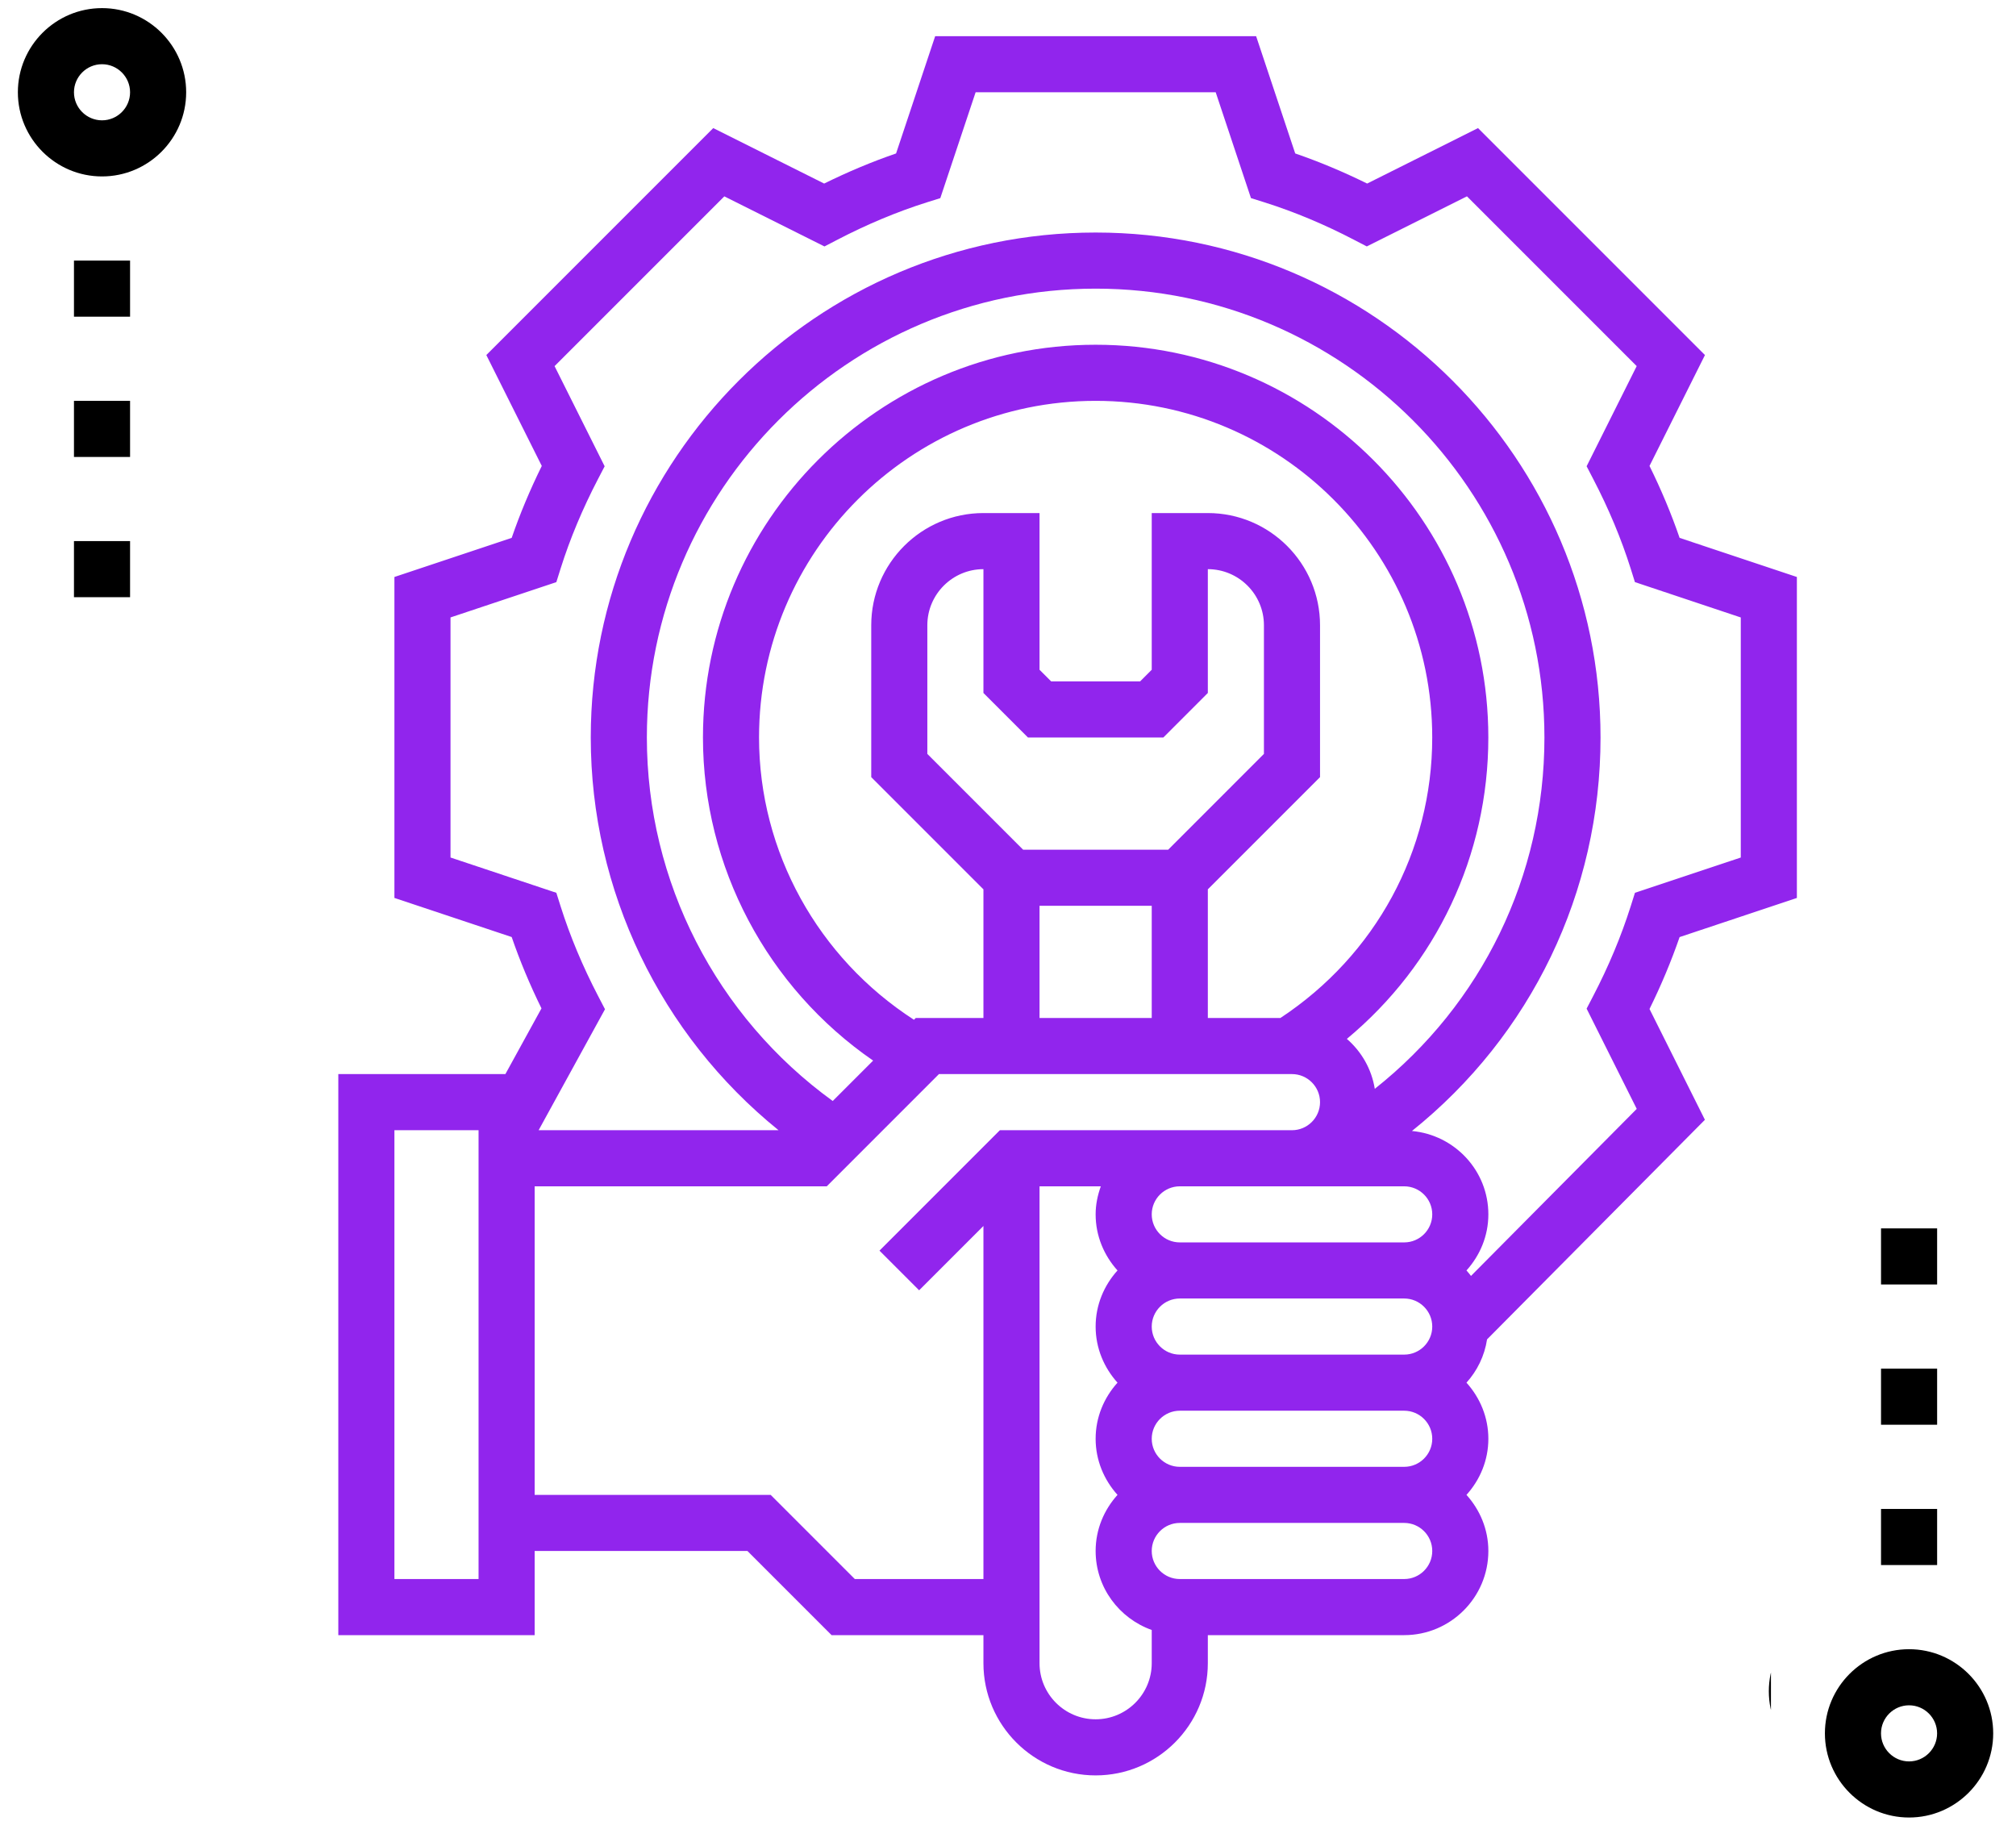 <svg width="81" height="74" viewBox="0 0 81 74" fill="none" xmlns="http://www.w3.org/2000/svg">
<path d="M68.501 44.987L66.275 40.536C66.747 39.578 67.151 38.61 67.484 37.647L72.196 36.075V23.18L67.484 21.609C67.153 20.645 66.747 19.677 66.275 18.719L68.503 14.264L59.385 5.146L54.93 7.374C53.972 6.902 53.004 6.496 52.04 6.165L50.469 1.453H37.574L36.003 6.165C35.039 6.496 34.071 6.902 33.113 7.374L28.657 5.146L19.54 14.264L21.768 18.719C21.296 19.677 20.89 20.645 20.559 21.609L15.847 23.18V36.074L20.559 37.645C20.888 38.602 21.288 39.561 21.756 40.511L20.306 43.151H13.593V65.691H21.482V62.31H30.031L33.412 65.691H39.513V66.818C39.513 69.304 41.535 71.326 44.021 71.326C46.508 71.326 48.529 69.304 48.529 66.818V65.691H56.419C58.283 65.691 59.8 64.174 59.8 62.31C59.8 61.441 59.461 60.656 58.921 60.056C59.462 59.456 59.8 58.671 59.8 57.802C59.8 56.933 59.461 56.148 58.921 55.548C59.352 55.071 59.646 54.474 59.748 53.809L68.501 44.987ZM24.03 40.012C23.41 38.821 22.904 37.61 22.526 36.416L22.353 35.868L18.101 34.45V24.805L22.353 23.387L22.525 22.839C22.901 21.645 23.408 20.435 24.028 19.244L24.294 18.733L22.282 14.709L29.102 7.889L33.126 9.901L33.636 9.636C34.828 9.015 36.038 8.509 37.231 8.132L37.78 7.96L39.199 3.707H48.845L50.262 7.959L50.81 8.131C52.004 8.508 53.214 9.014 54.405 9.635L54.916 9.9L58.94 7.888L65.76 14.708L63.748 18.732L64.013 19.243C64.634 20.435 65.14 21.644 65.517 22.838L65.689 23.386L69.942 24.806V34.451L65.69 35.868L65.517 36.416C65.138 37.61 64.633 38.821 64.013 40.012L63.748 40.522L65.762 44.549L59.102 51.26C59.045 51.185 58.984 51.11 58.921 51.04C59.462 50.441 59.8 49.655 59.8 48.786C59.8 47.028 58.447 45.597 56.73 45.437C61.511 41.605 64.307 35.855 64.307 29.628C64.307 18.443 55.206 9.342 44.021 9.342C32.836 9.342 23.736 18.443 23.736 29.628C23.736 35.78 26.533 41.567 31.281 45.406H21.641L24.308 40.546L24.03 40.012ZM57.546 57.802C57.546 58.424 57.04 58.929 56.419 58.929H47.402C46.782 58.929 46.275 58.424 46.275 57.802C46.275 57.181 46.782 56.675 47.402 56.675H56.419C57.04 56.675 57.546 57.181 57.546 57.802ZM41.301 29.628H46.742L48.529 27.84V22.866C49.772 22.866 50.783 23.877 50.783 25.12V30.288L46.936 34.136H41.107L37.259 30.288V25.12C37.259 23.877 38.27 22.866 39.513 22.866V27.84L41.301 29.628ZM41.767 36.39H46.275V40.898H41.767V36.39ZM48.529 35.729L53.037 31.221V25.12C53.037 22.634 51.016 20.612 48.529 20.612H46.275V26.907L45.809 27.374H42.234L41.767 26.907V20.612H39.513C37.027 20.612 35.005 22.634 35.005 25.12V31.221L39.513 35.729V40.898H36.793L36.722 40.969C32.874 38.486 30.497 34.229 30.497 29.628C30.497 22.17 36.564 16.104 44.021 16.104C51.479 16.104 57.545 22.17 57.545 29.628C57.545 34.196 55.263 38.379 51.444 40.898H48.529V35.729ZM59.799 29.628C59.799 20.927 52.722 13.85 44.021 13.85C35.321 13.85 28.244 20.927 28.244 29.628C28.244 34.833 30.833 39.68 35.081 42.609L33.458 44.232C28.778 40.843 25.99 35.417 25.99 29.628C25.99 19.686 34.079 11.596 44.021 11.596C53.963 11.596 62.053 19.686 62.053 29.628C62.053 35.197 59.535 40.336 55.237 43.743C55.108 42.944 54.701 42.245 54.115 41.737C57.706 38.755 59.799 34.365 59.799 29.628ZM56.419 47.66C57.04 47.66 57.546 48.165 57.546 48.786C57.546 49.408 57.04 49.913 56.419 49.913H47.402C46.782 49.913 46.275 49.408 46.275 48.786C46.275 48.165 46.782 47.66 47.402 47.66H56.419ZM47.402 54.421C46.782 54.421 46.275 53.916 46.275 53.294C46.275 52.673 46.782 52.167 47.402 52.167H56.419C57.04 52.167 57.546 52.673 57.546 53.294C57.546 53.916 57.04 54.421 56.419 54.421H47.402ZM19.228 63.437H15.847V45.406H19.228V63.437ZM34.345 63.437L30.964 60.056H21.482V47.66H33.218L37.726 43.151H51.91C52.531 43.151 53.037 43.657 53.037 44.279C53.037 44.9 52.531 45.406 51.91 45.406H40.174L35.336 50.244L36.929 51.837L39.513 49.253V63.437H34.345ZM44.021 69.072C42.778 69.072 41.767 68.061 41.767 66.818V47.66H44.229C44.102 48.013 44.021 48.39 44.021 48.786C44.021 49.655 44.36 50.441 44.9 51.04C44.359 51.64 44.021 52.425 44.021 53.294C44.021 54.163 44.36 54.949 44.9 55.548C44.359 56.148 44.021 56.933 44.021 57.802C44.021 58.671 44.36 59.456 44.9 60.056C44.359 60.656 44.021 61.441 44.021 62.31C44.021 63.777 44.967 65.017 46.275 65.484V66.818C46.275 68.061 45.264 69.072 44.021 69.072ZM56.419 63.437H47.402C46.782 63.437 46.275 62.932 46.275 62.31C46.275 61.688 46.782 61.183 47.402 61.183H56.419C57.04 61.183 57.546 61.688 57.546 62.31C57.546 62.932 57.04 63.437 56.419 63.437Z" fill="#9125ED"/>
<g clip-path="url(#clip0)">
<path d="M74.45 64.564C72.586 64.564 71.069 66.082 71.069 67.945C71.069 69.809 72.586 71.326 74.45 71.326C76.314 71.326 77.831 69.809 77.831 67.945C77.831 66.082 76.314 64.564 74.45 64.564ZM74.45 69.072C73.829 69.072 73.323 68.567 73.323 67.945C73.323 67.324 73.829 66.818 74.45 66.818C75.07 66.818 75.577 67.324 75.577 67.945C75.577 68.567 75.07 69.072 74.45 69.072Z" fill="black"/>
<path d="M7.48 3.707C7.48 1.843 5.963 0.326 4.099 0.326C2.235 0.326 0.718 1.843 0.718 3.707C0.718 5.571 2.235 7.088 4.099 7.088C5.963 7.088 7.48 5.571 7.48 3.707ZM2.972 3.707C2.972 3.086 3.478 2.58 4.099 2.58C4.719 2.58 5.226 3.086 5.226 3.707C5.226 4.328 4.719 4.834 4.099 4.834C3.478 4.834 2.972 4.328 2.972 3.707Z" fill="black"/>
<path d="M2.972 10.469H5.226V12.723H2.972V10.469Z" fill="black"/>
<path d="M2.972 16.104H5.226V18.358H2.972V16.104Z" fill="black"/>
<path d="M2.972 21.738H5.226V23.992H2.972V21.738Z" fill="black"/>
</g>
<path d="M80.084 69.637C80.084 71.5 78.567 73.018 76.703 73.018C74.839 73.018 73.322 71.5 73.322 69.637C73.322 67.773 74.839 66.256 76.703 66.256C78.567 66.256 80.084 67.773 80.084 69.637ZM75.576 69.637C75.576 70.257 76.082 70.764 76.703 70.764C77.324 70.764 77.83 70.257 77.83 69.637C77.83 69.016 77.324 68.51 76.703 68.51C76.082 68.51 75.576 69.016 75.576 69.637Z" fill="black"/>
<path d="M75.577 62.875H77.831V60.621H75.577V62.875Z" fill="black"/>
<path d="M75.577 57.238H77.831V54.984H75.577V57.238Z" fill="black"/>
<path d="M75.577 51.603H77.831V49.35H75.577V51.603Z" fill="black"/>
<defs>
<clipPath id="clip0">
<rect width="71" height="71" fill="white" transform="translate(0.154 0.326)"/>
</clipPath>
</defs>
</svg>
